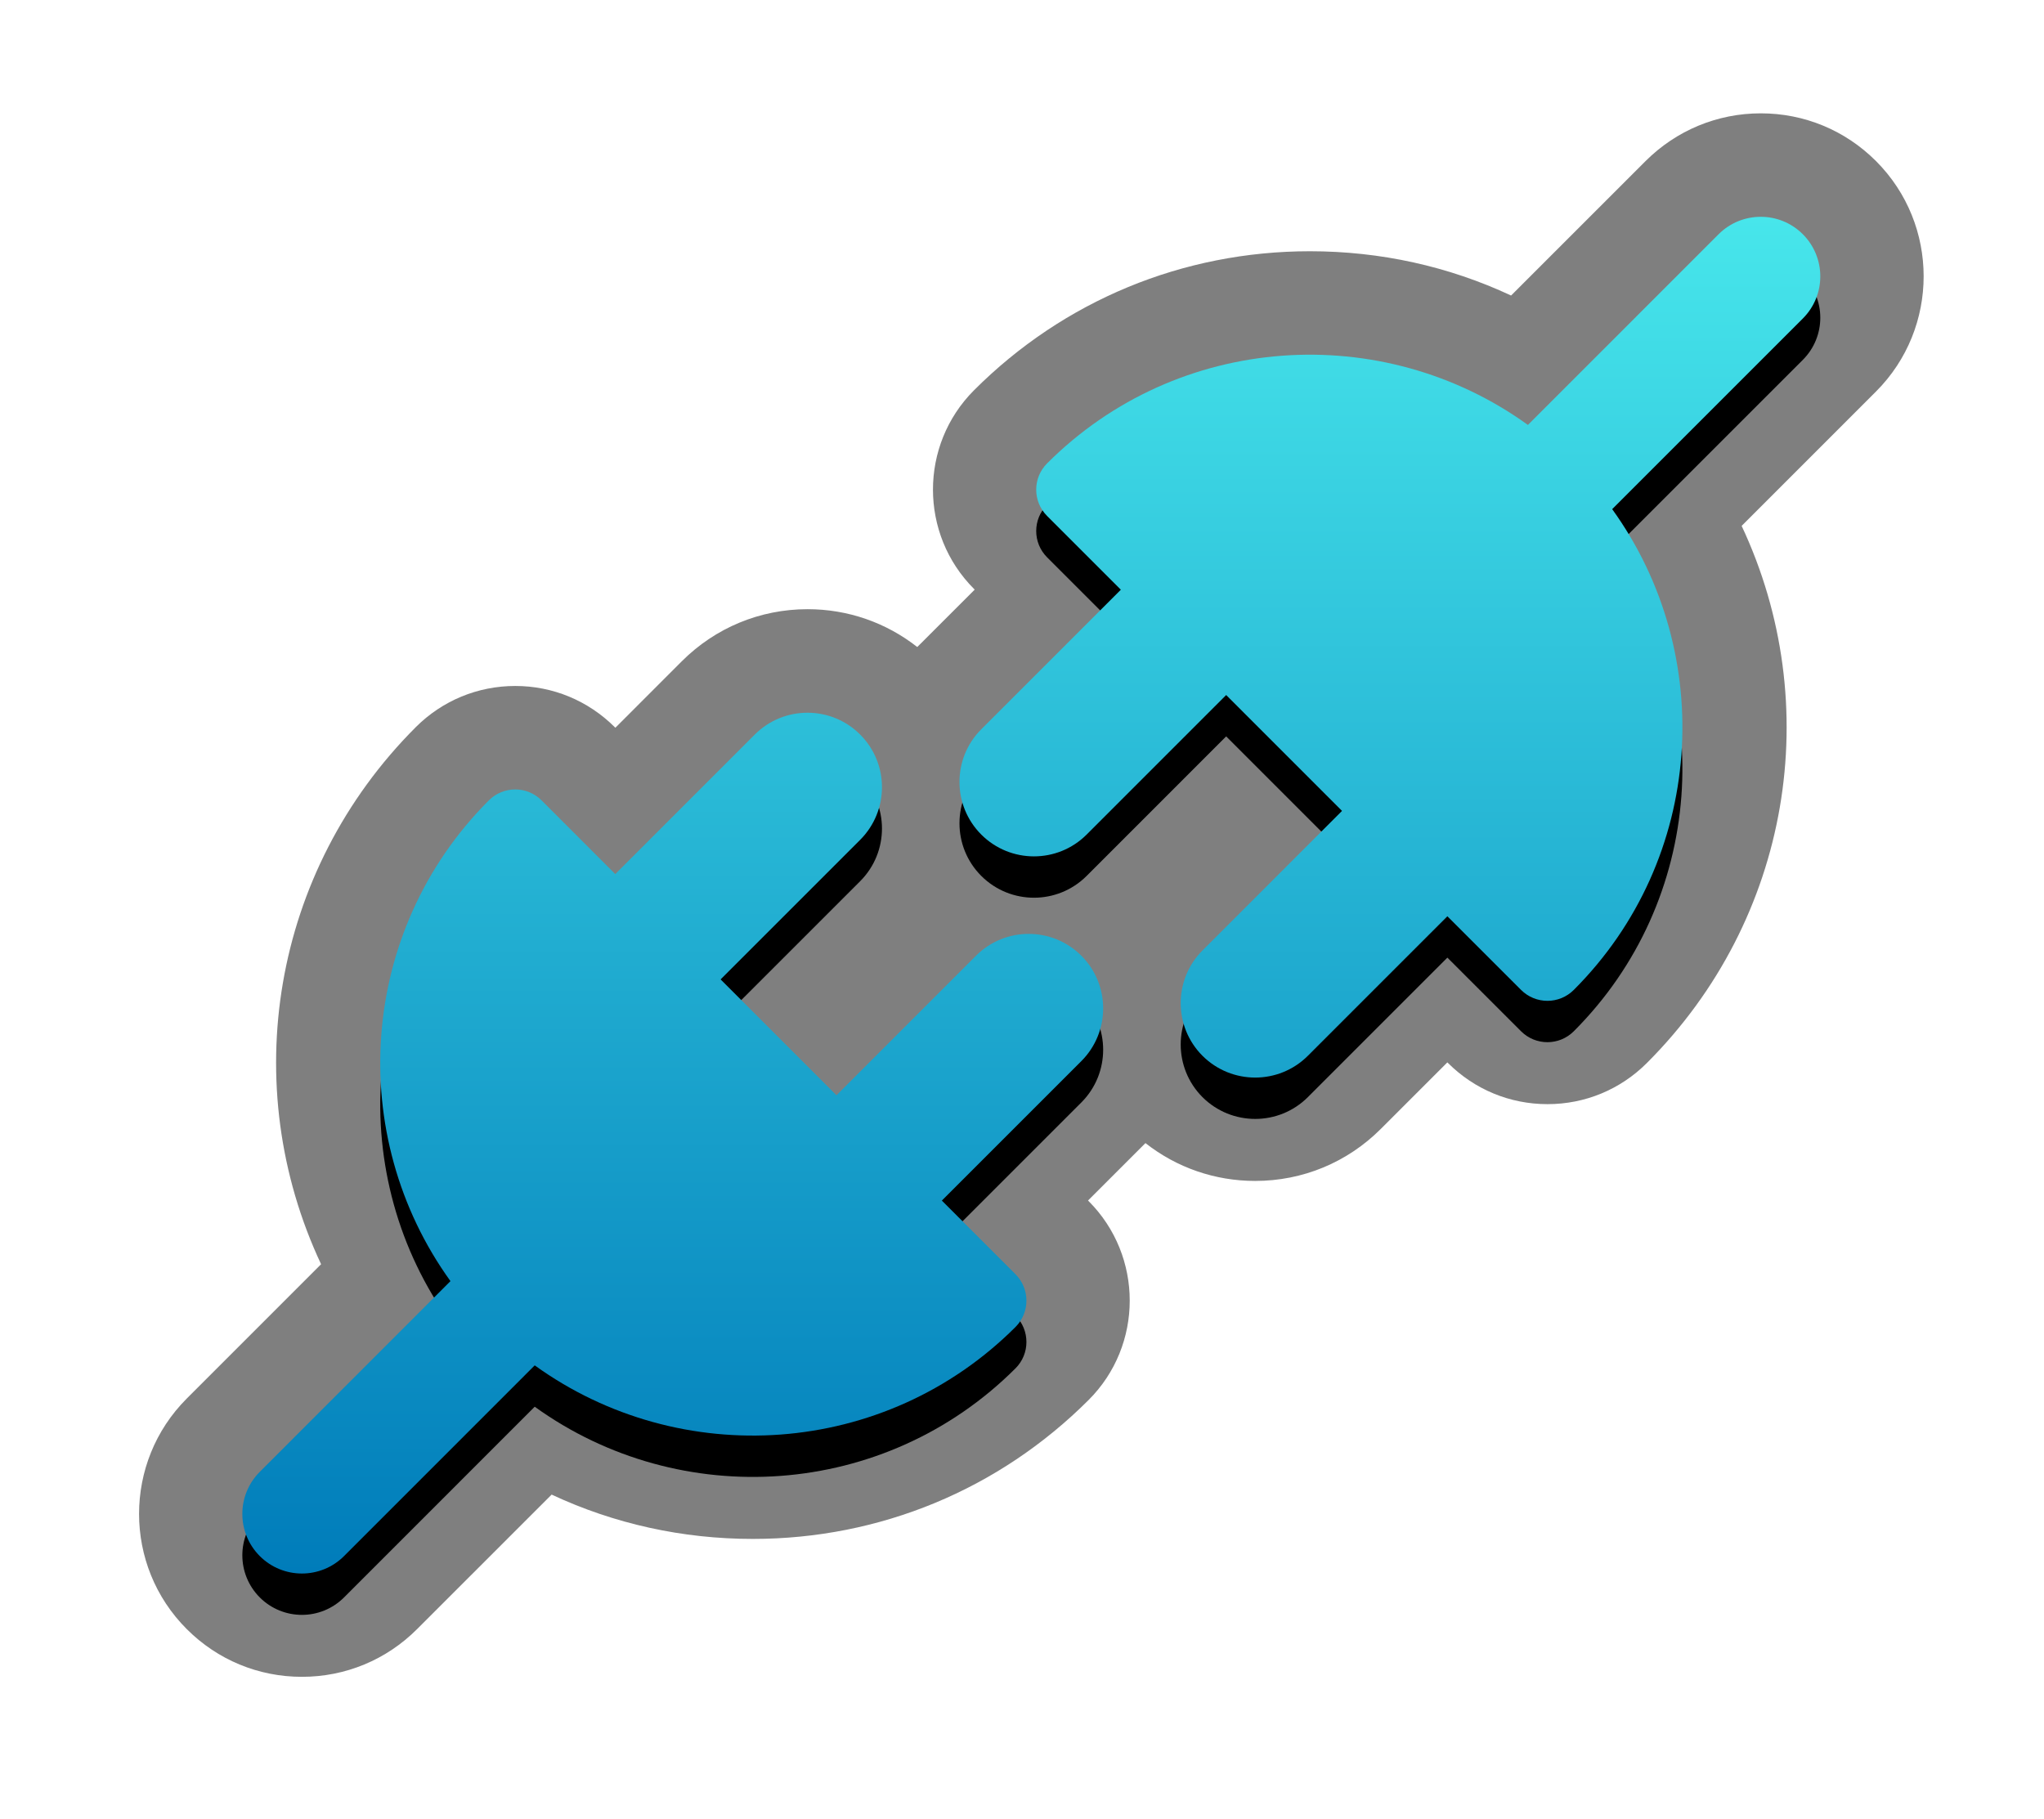 <?xml version="1.0" encoding="UTF-8"?>
<svg xmlns="http://www.w3.org/2000/svg" xmlns:xlink="http://www.w3.org/1999/xlink" contentScriptType="text/ecmascript" zoomAndPan="magnify" baseProfile="tiny" contentStyleType="text/css" version="1.1" width="98.855px" preserveAspectRatio="xMidYMid meet" viewBox="0 0 98.855 88" height="88px" x="0px" y="0px">
    <g>
        <path d="M 14.602 81.104 C 12.497 81.104 10.518 80.285 9.03 78.793 C 5.957 75.722 5.958 70.722 9.03 67.647 L 15.529 61.147 C 11.473 52.508 13.136 42.144 20.11 35.169 C 21.394 33.887 23.102 33.179 24.921 33.179 C 26.736 33.179 28.443 33.887 29.73 35.169 L 29.761 35.199 L 32.973 31.986 C 34.599 30.361 36.759 29.465 39.057 29.465 C 41.004 29.465 42.854 30.111 44.362 31.295 L 47.14 28.519 L 47.11 28.488 C 44.459 25.838 44.459 21.523 47.11 18.873 C 51.443 14.538 57.212 12.152 63.352 12.152 C 66.758 12.152 70.059 12.881 73.081 14.294 L 79.585 7.791 C 81.075 6.305 83.056 5.482 85.158 5.482 C 87.263 5.482 89.242 6.302 90.73 7.791 C 93.803 10.865 93.802 15.865 90.73 18.937 L 84.232 25.436 C 88.288 34.073 86.625 44.44 79.651 51.413 C 78.364 52.7 76.657 53.405 74.842 53.405 C 73.027 53.405 71.32 52.7 70.032 51.417 L 69.999 51.385 L 66.786 54.598 C 65.163 56.223 63.005 57.119 60.704 57.119 C 58.758 57.119 56.906 56.475 55.398 55.289 L 52.621 58.066 L 52.651 58.097 C 55.301 60.752 55.299 65.068 52.651 67.712 C 48.317 72.046 42.549 74.434 36.409 74.434 L 36.407 74.434 C 33.002 74.434 29.701 73.703 26.679 72.29 L 20.175 78.793 C 18.685 80.285 16.706 81.104 14.602 81.104 L 14.602 81.104 z " fill-opacity="0.5" stroke-opacity="0.5"/>
        <path d="M 87.192 17.405 L 77.971 26.626 C 83.045 33.661 82.44 43.556 76.113 49.881 C 75.409 50.584 74.269 50.584 73.565 49.881 L 70.001 46.318 L 63.253 53.066 C 61.847 54.471 59.565 54.471 58.156 53.066 C 56.752 51.659 56.752 49.378 58.156 47.971 L 64.905 41.221 L 59.302 35.617 L 52.553 42.367 C 51.146 43.772 48.865 43.772 47.459 42.367 C 46.052 40.961 46.052 38.679 47.459 37.272 L 54.208 30.523 L 50.642 26.957 C 49.939 26.254 49.939 25.115 50.642 24.412 C 56.969 18.084 66.861 17.476 73.895 22.553 L 83.117 13.33 C 84.243 12.205 86.067 12.205 87.192 13.33 C 88.317 14.457 88.317 16.28 87.192 17.405 z M 47.204 48.225 L 40.455 54.975 L 34.851 49.371 L 41.6 42.622 C 43.007 41.215 43.007 38.935 41.6 37.528 C 40.193 36.121 37.912 36.121 36.505 37.528 L 29.757 44.278 L 26.191 40.711 C 25.488 40.008 24.347 40.008 23.644 40.711 C 17.317 47.038 16.711 56.931 21.786 63.965 L 12.564 73.189 C 11.439 74.314 11.439 76.136 12.564 77.264 C 13.689 78.389 15.513 78.389 16.639 77.264 L 25.861 68.04 C 32.895 73.114 42.787 72.508 49.115 66.182 C 49.818 65.48 49.817 64.338 49.115 63.634 L 45.551 60.07 L 52.299 53.322 C 53.704 51.916 53.704 49.634 52.3 48.228 C 50.891 46.818 48.611 46.818 47.204 48.225 z "/>
        <linearGradient x1="33.078" gradientTransform="matrix(1 0 0 1 16.8 656.59)" y1="-646.104" x2="33.078" gradientUnits="userSpaceOnUse" y2="-580.483" xlink:type="simple" xlink:actuate="onLoad" id="SVGID_1_" xlink:show="other">
            <stop stop-color="#47e6eb" offset="0"/>
            <stop stop-color="#007cba" offset="1"/>
        </linearGradient>
        <path fill="url(#SVGID_1_)" d="M 87.192 15.405 L 77.971 24.626 C 83.045 31.661 82.44 41.556 76.113 47.881 C 75.409 48.584 74.269 48.584 73.565 47.881 L 70.001 44.318 L 63.253 51.066 C 61.847 52.471 59.565 52.471 58.156 51.066 C 56.752 49.659 56.752 47.378 58.156 45.971 L 64.905 39.221 L 59.302 33.617 L 52.553 40.367 C 51.146 41.772 48.865 41.772 47.459 40.367 C 46.052 38.961 46.052 36.679 47.459 35.272 L 54.208 28.523 L 50.642 24.957 C 49.939 24.254 49.939 23.115 50.642 22.412 C 56.969 16.084 66.861 15.476 73.895 20.553 L 83.117 11.33 C 84.243 10.205 86.067 10.205 87.192 11.33 C 88.317 12.457 88.317 14.28 87.192 15.405 z M 47.204 46.225 L 40.455 52.975 L 34.851 47.371 L 41.6 40.622 C 43.007 39.215 43.007 36.935 41.6 35.528 C 40.193 34.121 37.912 34.121 36.505 35.528 L 29.757 42.278 L 26.191 38.711 C 25.488 38.008 24.347 38.008 23.644 38.711 C 17.317 45.038 16.711 54.931 21.786 61.965 L 12.564 71.189 C 11.439 72.314 11.439 74.136 12.564 75.264 C 13.689 76.389 15.513 76.389 16.639 75.264 L 25.861 66.04 C 32.895 71.114 42.787 70.508 49.115 64.182 C 49.818 63.48 49.817 62.338 49.115 61.634 L 45.551 58.07 L 52.299 51.322 C 53.704 49.916 53.704 47.634 52.3 46.228 C 50.891 44.818 48.611 44.818 47.204 46.225 z "/>
    </g>
</svg>
